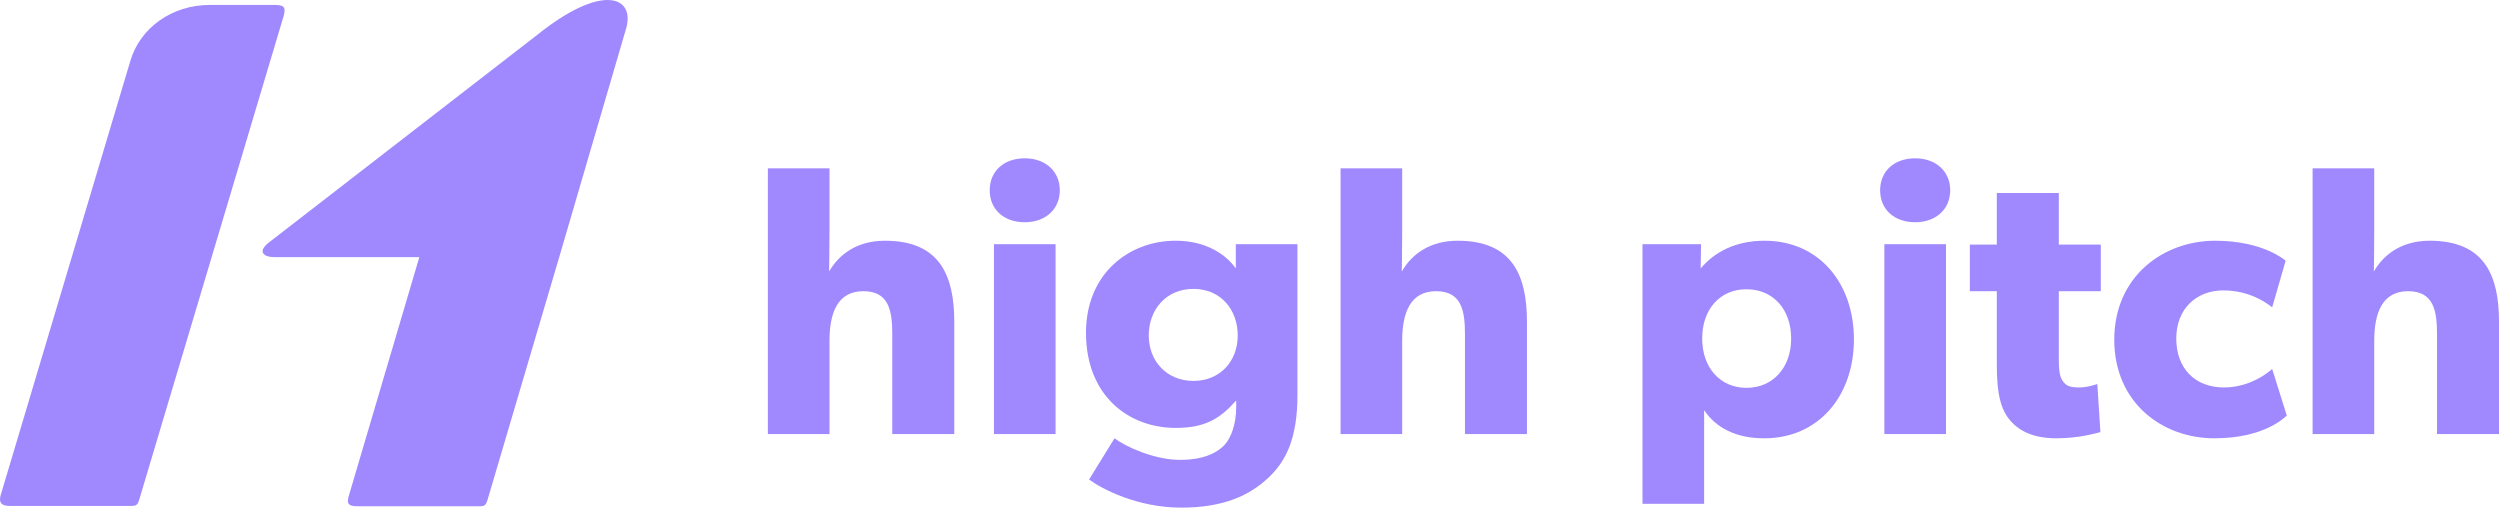 <svg width="2387" height="485" viewBox="0 0 2387 485" fill="none" xmlns="http://www.w3.org/2000/svg">
<g clip-path="url(#clip0_2245_16292)">
<path d="M125.19 483.05H9.17C1.09 483.05 -1.33 479.66 0.66 472.75L124.5 58C134.01 26.16 164.49 4.73 200.3 4.73H262.38C271.25 4.73 273.06 6.96 270.89 15.03L132.73 477.76C131.43 481.83 130.23 483.05 125.2 483.05H125.19Z" fill="#A088FE"/>
<path d="M512.95 33.29L256.55 231.67C246.33 239.67 250.38 245.56 262.65 245.52H400.38L333.14 473.12C330.72 481 332.65 483.4 341.65 483.4H457.69C462.76 483.4 463.72 482.45 465.23 478.09L534.25 244.46L598.04 26.41C606.11 -3.64 574.57 -16.13 512.94 33.3L512.95 33.29Z" fill="#A088FE"/>
<path d="M792 160.72V221.03C792 239.42 791.63 259.27 791.63 259.27C800.82 243.09 818.11 229.85 844.95 229.85C897.53 229.85 911.14 263.31 911.14 307.44V414.45H851.94V319.21C851.94 297.15 849 278.03 824.36 278.03C799.72 278.03 792 298.62 792 325.47V414.46H733.16V160.73H792V160.72Z" fill="#A088FE"/>
<path d="M978.44 151.16C998.3 151.16 1011.9 163.66 1011.9 181.68C1011.9 199.7 998.29 212.2 978.44 212.2C958.59 212.2 944.98 200.07 944.98 181.68C944.98 163.29 958.59 151.16 978.44 151.16ZM1007.86 233.16V414.45H949.02V233.16H1007.86Z" fill="#A088FE"/>
<path d="M1211.2 456C1193.55 472.55 1169.28 484.68 1127.73 484.68C1086.18 484.68 1052.35 467.03 1039.85 457.84L1064.12 418.49C1074.78 426.58 1102.36 439.08 1126.63 439.08C1150.9 439.08 1163.03 431.36 1169.29 424.74C1175.54 417.75 1180.32 404.88 1180.32 388.7V382.39C1164.74 399.92 1150.53 408.56 1122.59 408.56C1077.36 408.56 1036.91 377.67 1036.91 317.73C1036.91 261.1 1078.09 229.84 1122.59 229.84C1152.38 229.84 1171.32 243.86 1179.95 256.32V233.15H1238.78V377.66C1238.78 416.64 1228.85 439.44 1211.2 455.99V456ZM1181.78 320.31C1181.78 295.67 1165.6 275.82 1139.49 275.82C1113.38 275.82 1096.83 295.68 1096.83 320.31C1096.83 344.94 1114.11 363.7 1139.49 363.7C1164.87 363.7 1181.78 344.95 1181.78 320.31Z" fill="#A088FE"/>
<path d="M1338.8 160.72V221.03C1338.8 239.42 1338.43 259.27 1338.43 259.27C1347.62 243.09 1364.91 229.85 1391.75 229.85C1444.33 229.85 1457.94 263.31 1457.94 307.44V414.45H1398.74V319.21C1398.74 297.15 1395.8 278.03 1371.16 278.03C1346.52 278.03 1338.8 298.62 1338.8 325.47V414.46H1279.96V160.73H1338.8V160.72Z" fill="#A088FE"/>
<path d="M1624.15 233.16L1623.78 256.33C1637.02 240.52 1657.24 229.85 1684.82 229.85C1737.04 229.85 1770.13 270.67 1770.13 323.99C1770.13 377.31 1737.04 418.49 1684.45 418.49C1657.61 418.49 1638.49 408.56 1627.09 391.65V481.01H1568.25V233.17H1624.14L1624.15 233.16ZM1710.2 323.25C1710.2 295.3 1692.92 276.18 1667.54 276.18C1642.16 276.18 1625.25 295.3 1625.25 323.25C1625.25 351.2 1642.53 370.32 1667.54 370.32C1692.55 370.32 1710.2 351.2 1710.2 323.25Z" fill="#A088FE"/>
<path d="M1828.6 151.16C1848.46 151.16 1862.06 163.66 1862.06 181.68C1862.06 199.7 1848.45 212.2 1828.6 212.2C1808.75 212.2 1795.14 200.07 1795.14 181.68C1795.14 163.29 1808.75 151.16 1828.6 151.16ZM1858.02 233.16V414.45H1799.18V233.16H1858.02Z" fill="#A088FE"/>
<path d="M1963.55 418.49C1942.59 418.49 1928.62 412.24 1919.42 401.57C1910.23 390.91 1906.55 375.83 1906.55 348.25V278.01H1880.81V233.52H1906.55V184.25H1965.75V233.52H2005.83V278.01H1965.75V343.1C1965.75 358.54 1967.96 362.22 1970.9 365.53C1973.47 368.47 1977.15 369.94 1984.87 369.94C1994.06 369.94 2002.52 366.63 2002.52 366.63L2005.46 412.59C2001.05 413.69 1984.87 418.47 1963.54 418.47L1963.55 418.49Z" fill="#A088FE"/>
<path d="M2114.31 418.49C2064.67 418.49 2018.7 384.66 2018.7 324.35C2018.7 264.04 2065.4 229.85 2115.04 229.85C2161.37 229.85 2182.33 248.97 2182.33 248.97L2169.46 293.46C2164.31 289.42 2148.13 277.28 2122.76 277.28C2097.39 277.28 2077.9 294.56 2077.9 323.24C2077.9 351.92 2095.92 369.94 2123.5 369.94C2151.08 369.94 2169.46 352.29 2169.46 352.29L2183.43 396.78C2181.59 398.25 2162.47 418.48 2114.3 418.48L2114.31 418.49Z" fill="#A088FE"/>
<path d="M2266.92 160.72V221.03C2266.92 239.42 2266.55 259.27 2266.55 259.27C2275.74 243.09 2293.03 229.85 2319.87 229.85C2372.45 229.85 2386.06 263.31 2386.06 307.44V414.45H2326.86V319.21C2326.86 297.15 2323.92 278.03 2299.28 278.03C2274.64 278.03 2266.92 298.62 2266.92 325.47V414.46H2208.08V160.73H2266.92V160.72Z" fill="#A088FE"/>
</g>
<defs>
<clipPath id="clip0_2245_16292">
<rect width="2386.06" height="484.68" fill="white"/>
</clipPath>
</defs>
</svg>

